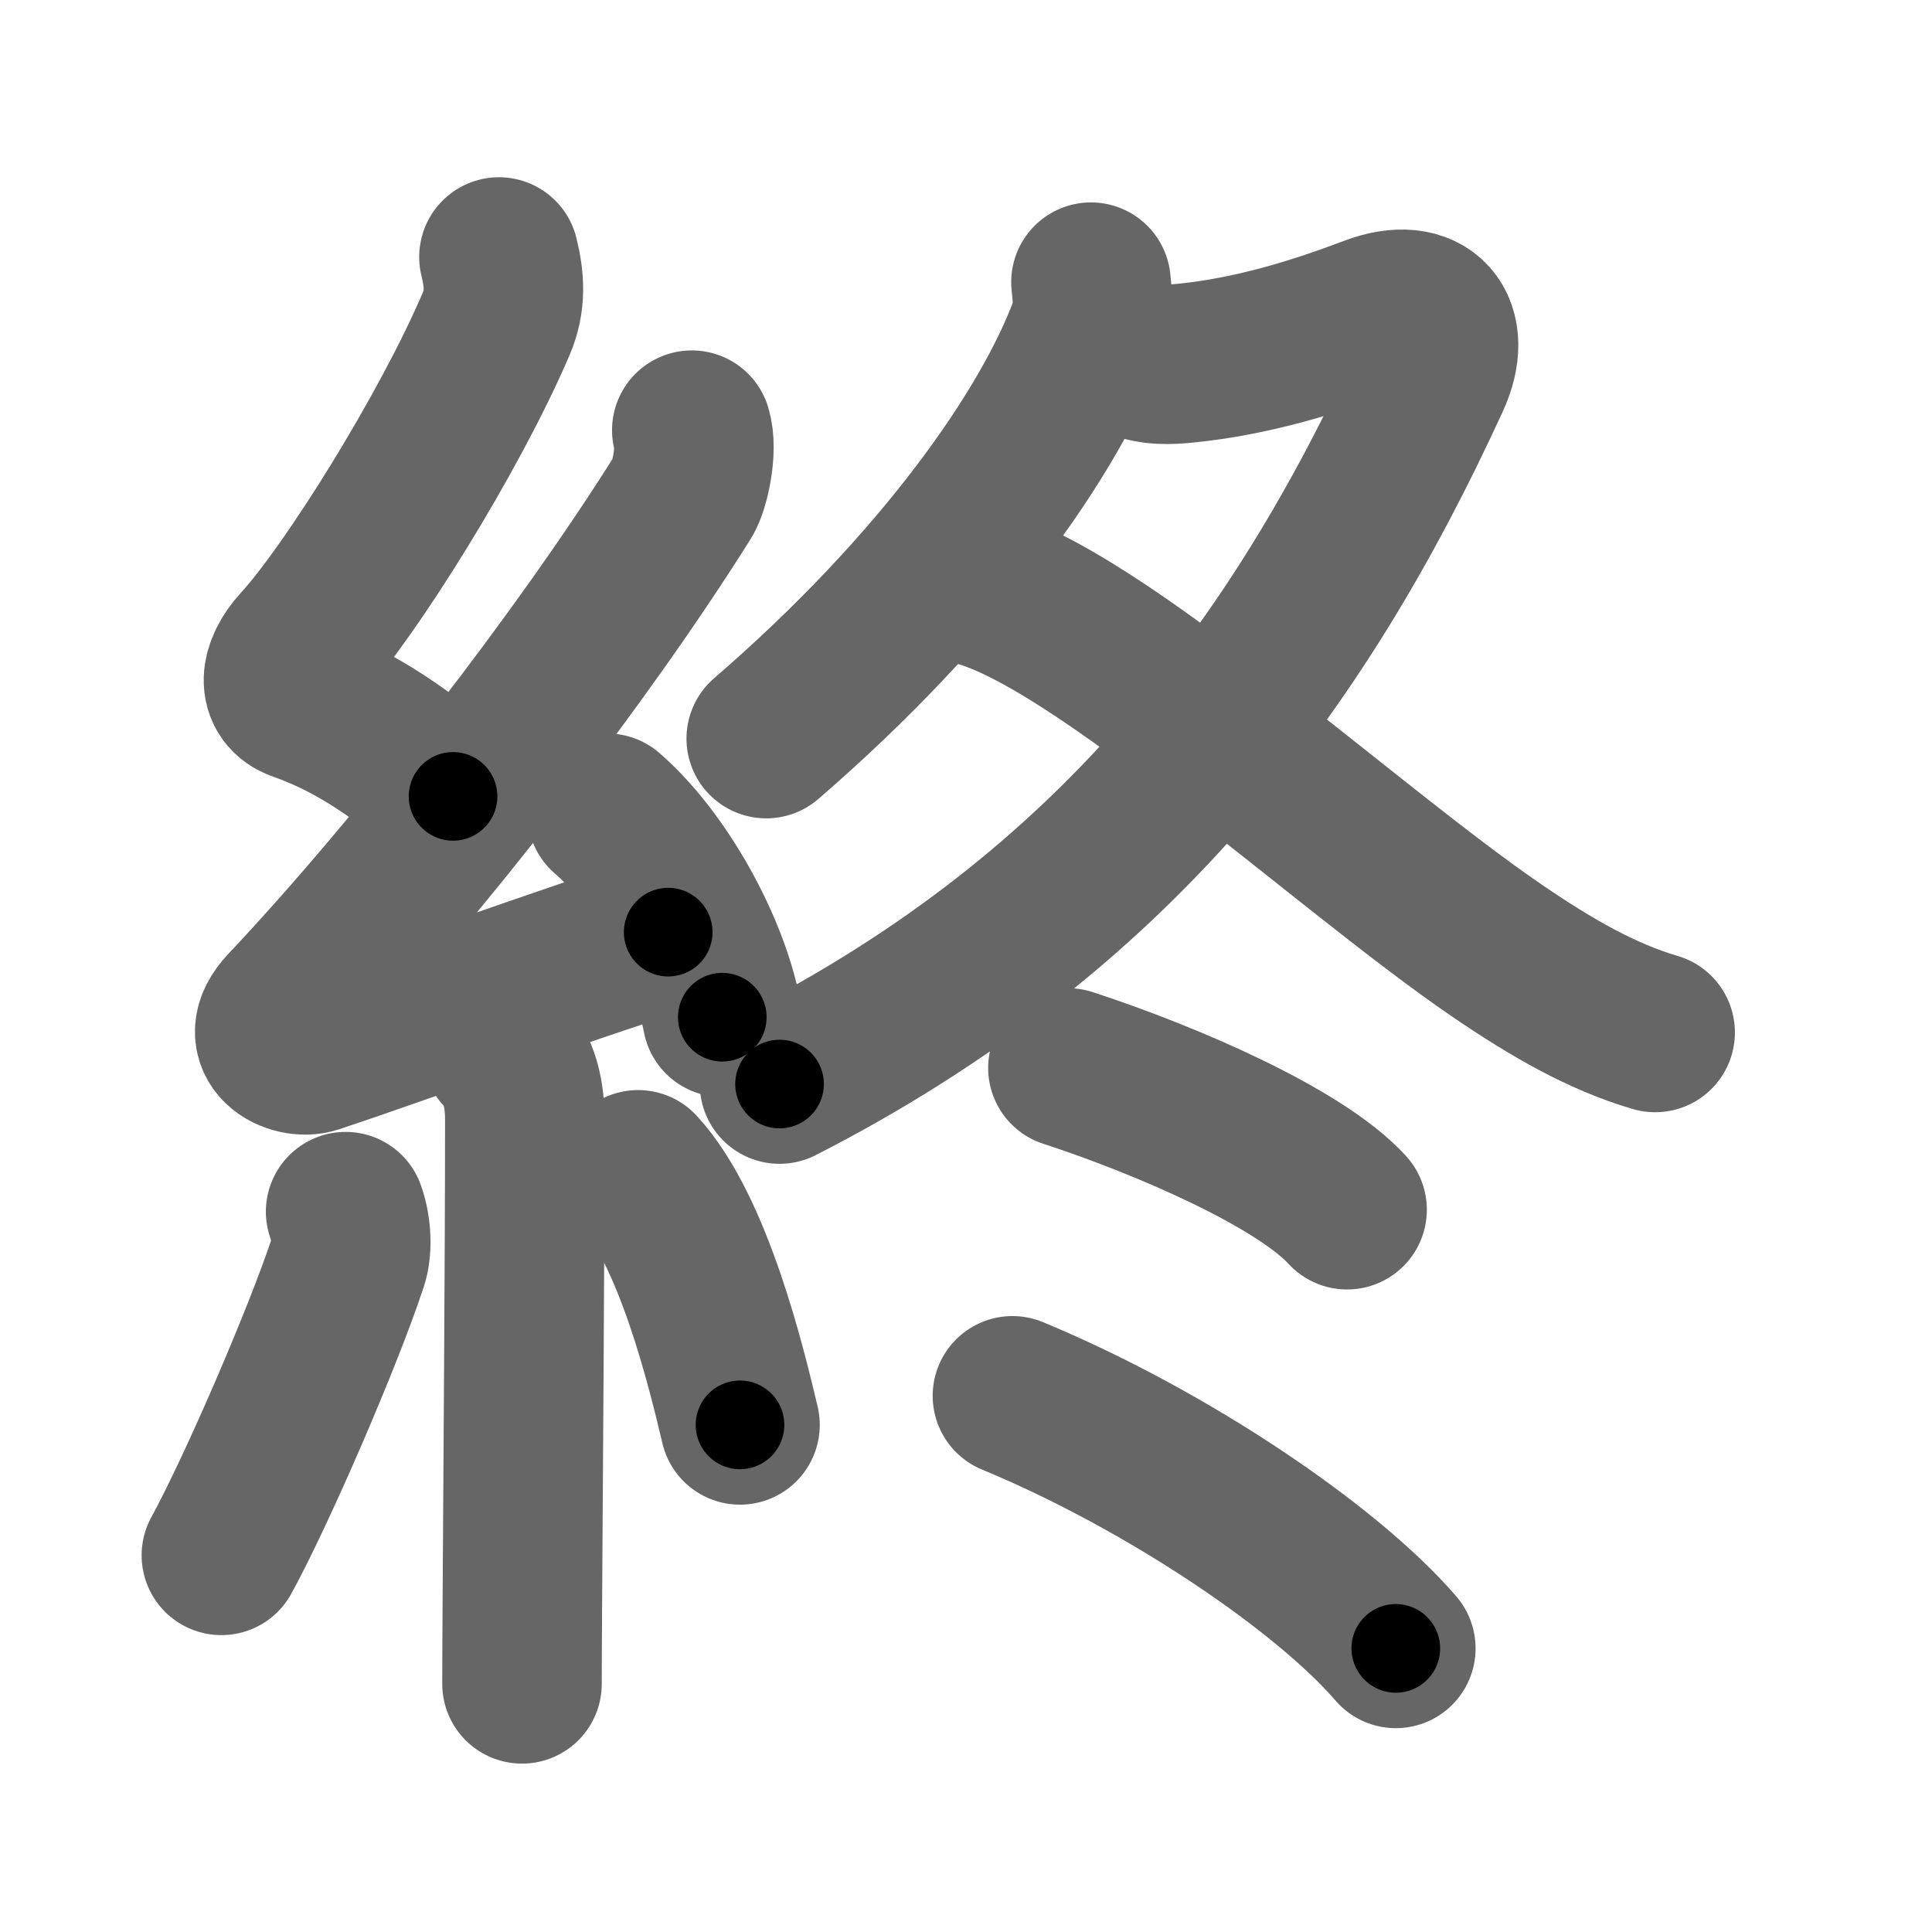 <svg xmlns="http://www.w3.org/2000/svg" width="109" height="109" viewBox="0 0 109 109" id="7d42"><g fill="none" stroke="#666" stroke-width="9" stroke-linecap="round" stroke-linejoin="round"><g><g><path d="M28.15,14.5c0.31,1.25,0.41,2.46-0.16,3.78c-2.61,6.1-8.19,15.05-11.07,18.19c-1.17,1.28-1.3,2.66,0,3.11c3.3,1.16,5.84,3.07,8.64,5.35" /><path d="M39.03,24.27c0.34,1.11-0.12,3.16-0.5,3.76C33,36.86,23.75,48.85,16.15,56.91c-1.74,1.85,0.43,2.9,1.57,2.53c4.75-1.57,13.16-4.69,19.98-6.85" /><path d="M34.25,45.88c2.95,2.55,5.76,7.54,6.5,11.51" /><path d="M28.33,59.32c0.8,0.8,1.28,2.01,1.28,3.86c0,7.76-0.1,20.09-0.14,27.32c-0.01,1.92-0.02,3.48-0.02,4.5" /><path d="M19.5,68.36c0.37,1.01,0.35,2.2,0.13,2.85c-1.4,4.24-5.15,12.91-7.14,16.54" /><path d="M36,66c3.14,3.4,5.02,11.31,5.75,14.39" /></g><g p4:phon="冬" xmlns:p4="http://kanjivg.tagaini.net"><g><path d="M61.55,15.92c0.06,0.62,0.21,1.64-0.11,2.51c-2.19,5.95-8.32,14.7-18.21,23.24" /><path d="M64.06,20.23c0.94,0.4,1.93,0.35,2.82,0.26c3.75-0.37,7.37-1.49,10.53-2.69c3.06-1.16,4.59,0.7,3.28,3.55c-7.53,16.4-17.82,30.15-36.71,39.81" /><path d="M54.08,32.9c6.42,0.6,21.55,14.72,30.43,20.77c3.04,2.07,5.87,3.7,8.87,4.58" /></g><g><path d="M60.25,60.25c5.75,1.88,13.12,5.12,15.75,8" /><path d="M57.12,78.75C65.88,82.38,74.88,88.5,78.75,93" /></g></g></g></g><g fill="none" stroke="#000" stroke-width="5" stroke-linecap="round" stroke-linejoin="round"><g><g><path d="M28.15,14.5c0.31,1.25,0.41,2.46-0.16,3.78c-2.61,6.1-8.19,15.05-11.07,18.19c-1.17,1.28-1.3,2.66,0,3.11c3.3,1.16,5.84,3.07,8.64,5.35" stroke-dasharray="39.23" stroke-dashoffset="39.23"><animate id="0" attributeName="stroke-dashoffset" values="39.23;0" dur="0.39s" fill="freeze" begin="0s;7d42.click" /></path><path d="M39.03,24.27c0.34,1.11-0.12,3.16-0.5,3.76C33,36.86,23.75,48.85,16.15,56.91c-1.74,1.85,0.43,2.9,1.57,2.53c4.75-1.57,13.16-4.69,19.98-6.85" stroke-dasharray="65.95" stroke-dashoffset="65.95"><animate attributeName="stroke-dashoffset" values="65.95" fill="freeze" begin="7d42.click" /><animate id="1" attributeName="stroke-dashoffset" values="65.95;0" dur="0.5s" fill="freeze" begin="0.end" /></path><path d="M34.25,45.88c2.95,2.55,5.76,7.54,6.5,11.51" stroke-dasharray="13.42" stroke-dashoffset="13.42"><animate attributeName="stroke-dashoffset" values="13.42" fill="freeze" begin="7d42.click" /><animate id="2" attributeName="stroke-dashoffset" values="13.42;0" dur="0.13s" fill="freeze" begin="1.end" /></path><path d="M28.33,59.32c0.8,0.8,1.28,2.01,1.28,3.86c0,7.76-0.1,20.09-0.14,27.32c-0.01,1.92-0.02,3.48-0.02,4.5" stroke-dasharray="36" stroke-dashoffset="36"><animate attributeName="stroke-dashoffset" values="36" fill="freeze" begin="7d42.click" /><animate id="3" attributeName="stroke-dashoffset" values="36;0" dur="0.36s" fill="freeze" begin="2.end" /></path><path d="M19.5,68.36c0.37,1.01,0.35,2.2,0.13,2.85c-1.4,4.24-5.15,12.91-7.14,16.54" stroke-dasharray="20.93" stroke-dashoffset="20.93"><animate attributeName="stroke-dashoffset" values="20.93" fill="freeze" begin="7d42.click" /><animate id="4" attributeName="stroke-dashoffset" values="20.93;0" dur="0.21s" fill="freeze" begin="3.end" /></path><path d="M36,66c3.14,3.4,5.02,11.31,5.75,14.39" stroke-dasharray="15.63" stroke-dashoffset="15.63"><animate attributeName="stroke-dashoffset" values="15.63" fill="freeze" begin="7d42.click" /><animate id="5" attributeName="stroke-dashoffset" values="15.63;0" dur="0.16s" fill="freeze" begin="4.end" /></path></g><g p4:phon="冬" xmlns:p4="http://kanjivg.tagaini.net"><g><path d="M61.55,15.92c0.06,0.62,0.21,1.64-0.11,2.51c-2.19,5.95-8.32,14.7-18.21,23.24" stroke-dasharray="32.33" stroke-dashoffset="32.33"><animate attributeName="stroke-dashoffset" values="32.33" fill="freeze" begin="7d42.click" /><animate id="6" attributeName="stroke-dashoffset" values="32.33;0" dur="0.32s" fill="freeze" begin="5.end" /></path><path d="M64.06,20.23c0.94,0.4,1.93,0.35,2.82,0.26c3.75-0.37,7.37-1.49,10.53-2.69c3.06-1.16,4.59,0.7,3.28,3.55c-7.53,16.4-17.82,30.15-36.71,39.81" stroke-dasharray="76" stroke-dashoffset="76"><animate attributeName="stroke-dashoffset" values="76" fill="freeze" begin="7d42.click" /><animate id="7" attributeName="stroke-dashoffset" values="76;0" dur="0.57s" fill="freeze" begin="6.end" /></path><path d="M54.08,32.9c6.42,0.6,21.55,14.72,30.43,20.77c3.04,2.07,5.87,3.7,8.87,4.58" stroke-dasharray="47.09" stroke-dashoffset="47.09"><animate attributeName="stroke-dashoffset" values="47.09" fill="freeze" begin="7d42.click" /><animate id="8" attributeName="stroke-dashoffset" values="47.09;0" dur="0.47s" fill="freeze" begin="7.end" /></path></g><g><path d="M60.25,60.25c5.75,1.88,13.12,5.12,15.75,8" stroke-dasharray="17.8" stroke-dashoffset="17.8"><animate attributeName="stroke-dashoffset" values="17.8" fill="freeze" begin="7d42.click" /><animate id="9" attributeName="stroke-dashoffset" values="17.8;0" dur="0.18s" fill="freeze" begin="8.end" /></path><path d="M57.12,78.75C65.88,82.38,74.88,88.5,78.75,93" stroke-dasharray="26.08" stroke-dashoffset="26.08"><animate attributeName="stroke-dashoffset" values="26.08" fill="freeze" begin="7d42.click" /><animate id="10" attributeName="stroke-dashoffset" values="26.08;0" dur="0.26s" fill="freeze" begin="9.end" /></path></g></g></g></g></svg>